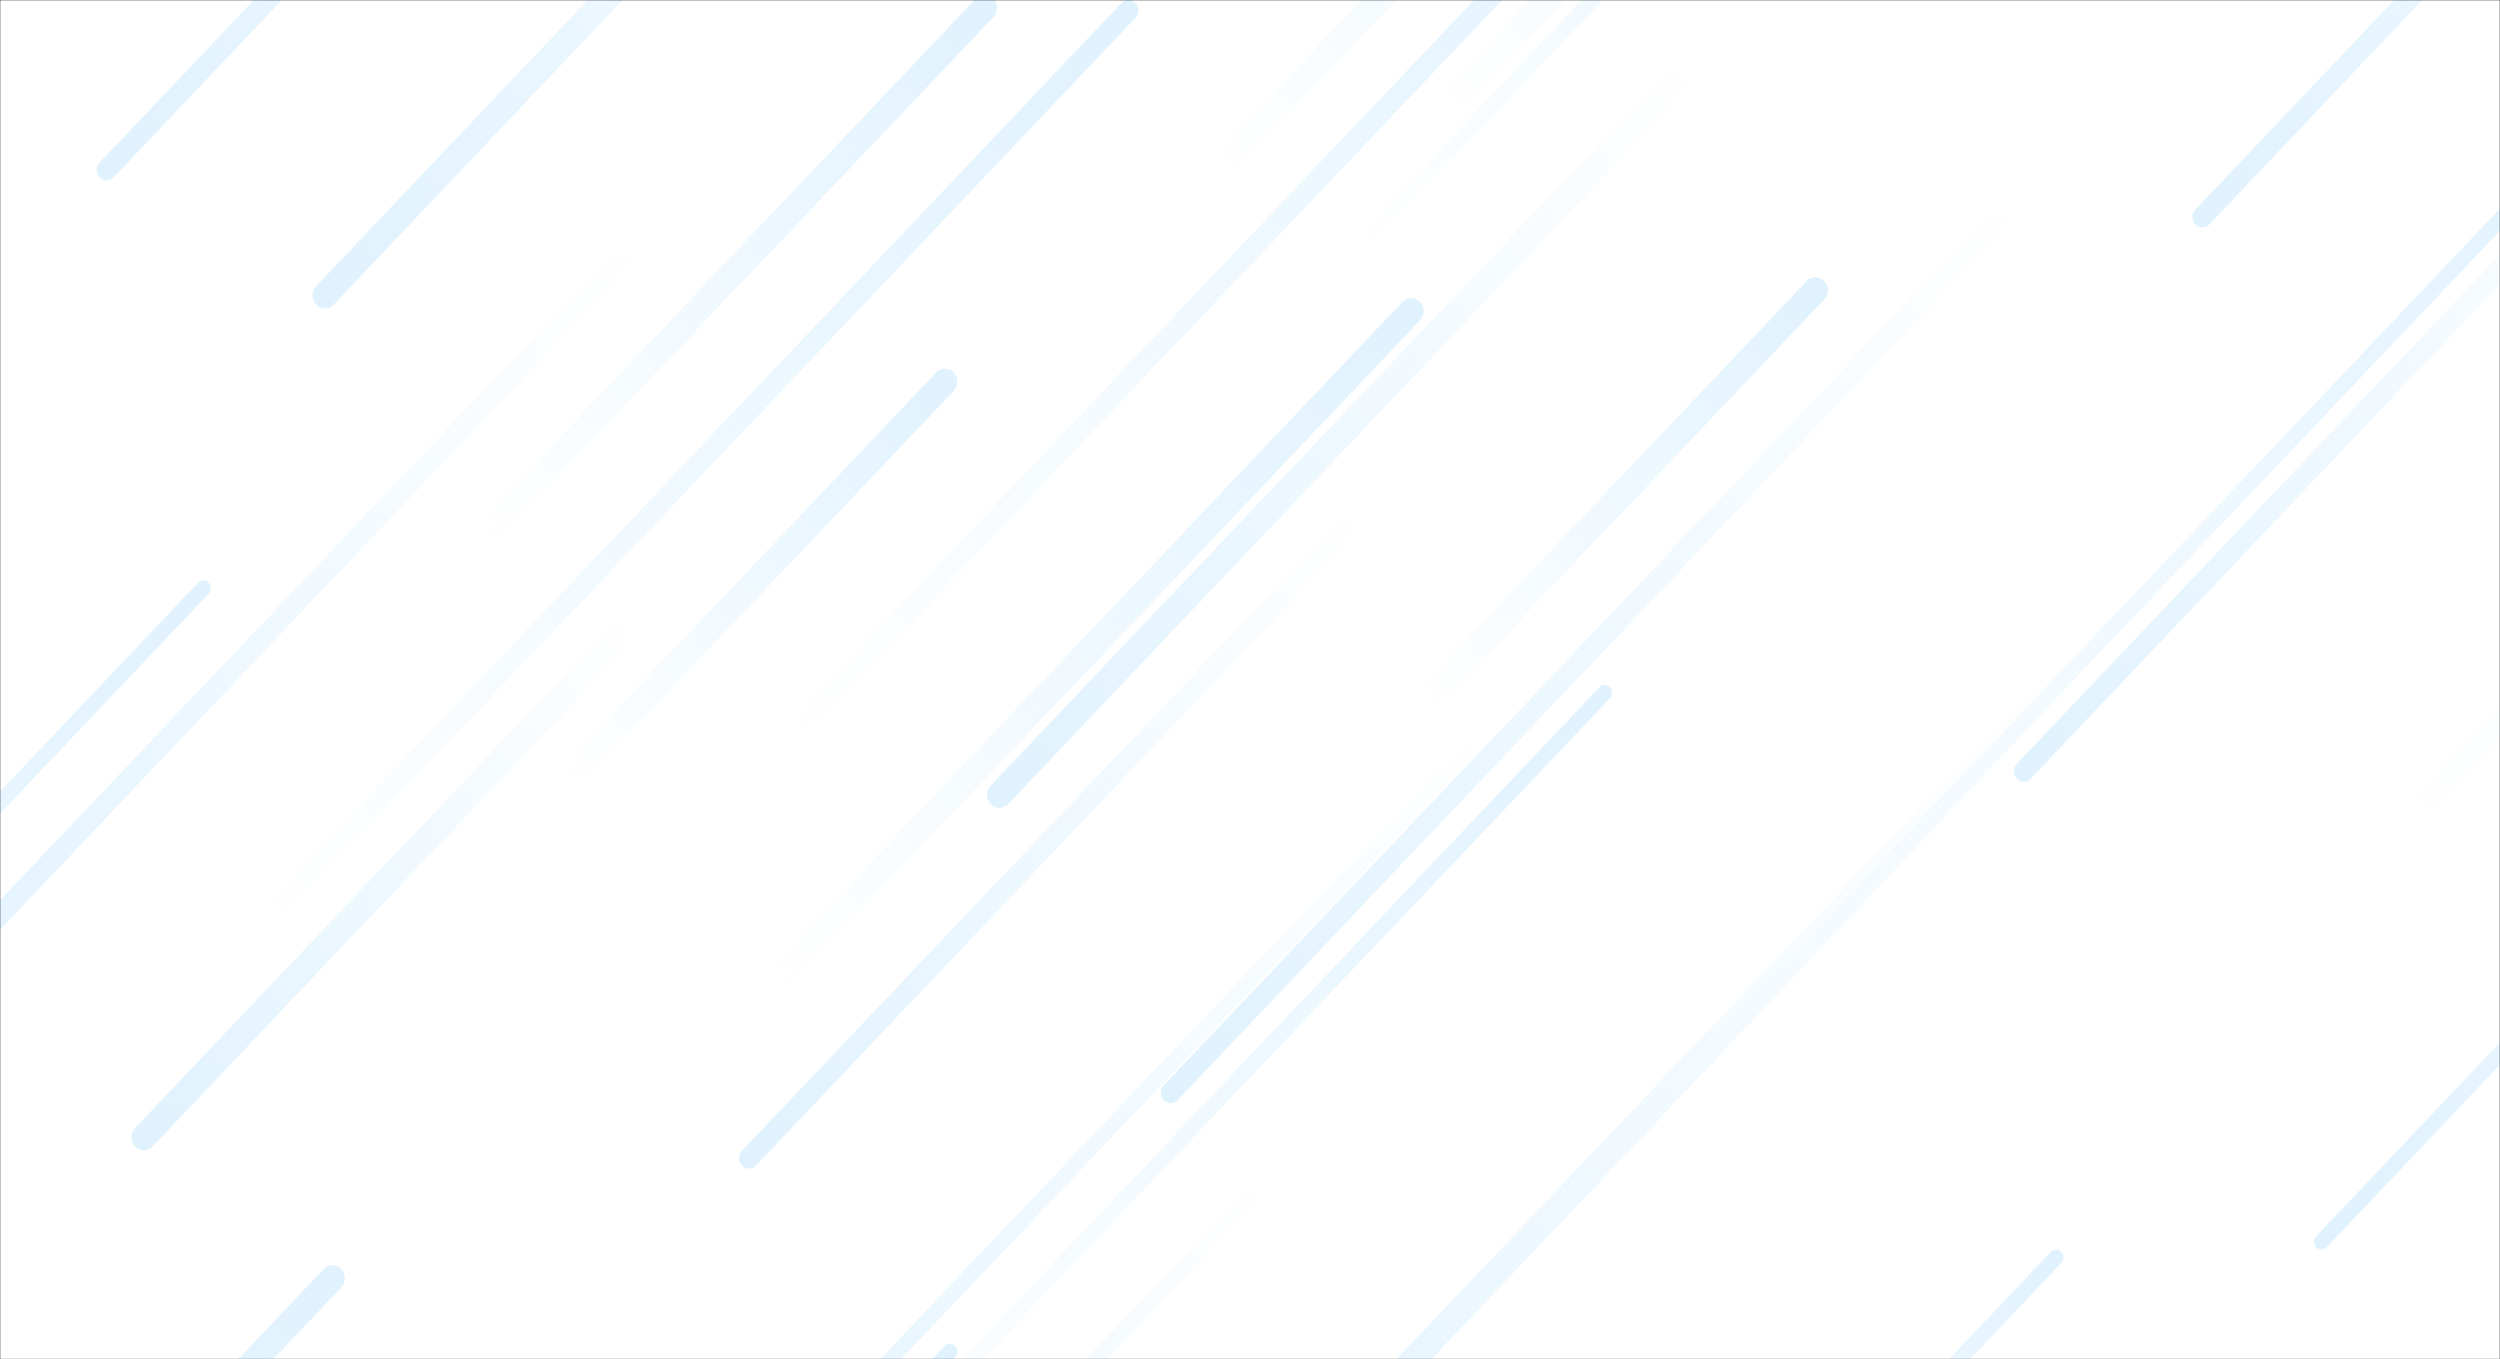 <svg xmlns="http://www.w3.org/2000/svg" version="1.1" xmlns:xlink="http://www.w3.org/1999/xlink" xmlns:svgjs="http://svgjs.dev/svgjs" width="1508" height="820" preserveAspectRatio="none" viewBox="0 0 1008 520"><rect x="0" y="0" width="1008" height="520" fill="#333333" stroke="none"/><g mask="url(&quot;#SvgjsMask1036&quot;)" fill="none"><rect width="1008" height="520" x="0" y="0" fill="rgba(255, 255, 255, 1)"></rect><path d="M397 3L193 207" stroke-width="10" stroke="url(&quot;#SvgjsLinearGradient1037&quot;)" stroke-linecap="round" class="TopRight"></path><path d="M691 401L1056 36" stroke-width="6" stroke="url(&quot;#SvgjsLinearGradient1037&quot;)" stroke-linecap="round" class="TopRight"></path><path d="M971 314L1279 6" stroke-width="10" stroke="url(&quot;#SvgjsLinearGradient1037&quot;)" stroke-linecap="round" class="TopRight"></path><path d="M602 277L240 639" stroke-width="6" stroke="url(&quot;#SvgjsLinearGradient1038&quot;)" stroke-linecap="round" class="BottomLeft"></path><path d="M102 357L455 4" stroke-width="8" stroke="url(&quot;#SvgjsLinearGradient1037&quot;)" stroke-linecap="round" class="TopRight"></path><path d="M936 475L1324 87" stroke-width="6" stroke="url(&quot;#SvgjsLinearGradient1038&quot;)" stroke-linecap="round" class="BottomLeft"></path><path d="M134 489L-196 819" stroke-width="10" stroke="url(&quot;#SvgjsLinearGradient1037&quot;)" stroke-linecap="round" class="TopRight"></path><path d="M229 298L381 146" stroke-width="10" stroke="url(&quot;#SvgjsLinearGradient1037&quot;)" stroke-linecap="round" class="TopRight"></path><path d="M43 65L363 -255" stroke-width="8" stroke="url(&quot;#SvgjsLinearGradient1038&quot;)" stroke-linecap="round" class="BottomLeft"></path><path d="M817 73L472 418" stroke-width="8" stroke="url(&quot;#SvgjsLinearGradient1038&quot;)" stroke-linecap="round" class="BottomLeft"></path><path d="M732 111L573 270" stroke-width="10" stroke="url(&quot;#SvgjsLinearGradient1037&quot;)" stroke-linecap="round" class="TopRight"></path><path d="M581 43L808 -184" stroke-width="10" stroke="url(&quot;#SvgjsLinearGradient1037&quot;)" stroke-linecap="round" class="TopRight"></path><path d="M489 67L710 -154" stroke-width="10" stroke="url(&quot;#SvgjsLinearGradient1037&quot;)" stroke-linecap="round" class="TopRight"></path><path d="M510 452L297 665" stroke-width="6" stroke="url(&quot;#SvgjsLinearGradient1038&quot;)" stroke-linecap="round" class="BottomLeft"></path><path d="M547 95L785 -143" stroke-width="6" stroke="url(&quot;#SvgjsLinearGradient1037&quot;)" stroke-linecap="round" class="TopRight"></path><path d="M58 435L257 236" stroke-width="10" stroke="url(&quot;#SvgjsLinearGradient1038&quot;)" stroke-linecap="round" class="BottomLeft"></path><path d="M647 265L351 561" stroke-width="6" stroke="url(&quot;#SvgjsLinearGradient1037&quot;)" stroke-linecap="round" class="TopRight"></path><path d="M888 83L1178 -207" stroke-width="8" stroke="url(&quot;#SvgjsLinearGradient1038&quot;)" stroke-linecap="round" class="BottomLeft"></path><path d="M383 517L87 813" stroke-width="6" stroke="url(&quot;#SvgjsLinearGradient1037&quot;)" stroke-linecap="round" class="TopRight"></path><path d="M816 295L1080 31" stroke-width="8" stroke="url(&quot;#SvgjsLinearGradient1038&quot;)" stroke-linecap="round" class="BottomLeft"></path><path d="M82 225L-239 546" stroke-width="6" stroke="url(&quot;#SvgjsLinearGradient1037&quot;)" stroke-linecap="round" class="TopRight"></path><path d="M258 92L-49 399" stroke-width="8" stroke="url(&quot;#SvgjsLinearGradient1038&quot;)" stroke-linecap="round" class="BottomLeft"></path><path d="M829 481L697 613" stroke-width="6" stroke="url(&quot;#SvgjsLinearGradient1037&quot;)" stroke-linecap="round" class="TopRight"></path><path d="M315 285L680 -80" stroke-width="8" stroke="url(&quot;#SvgjsLinearGradient1037&quot;)" stroke-linecap="round" class="TopRight"></path><path d="M569 119L311 377" stroke-width="10" stroke="url(&quot;#SvgjsLinearGradient1037&quot;)" stroke-linecap="round" class="TopRight"></path><path d="M685 22L403 304" stroke-width="10" stroke="url(&quot;#SvgjsLinearGradient1038&quot;)" stroke-linecap="round" class="BottomLeft"></path><path d="M131 113L417 -173" stroke-width="10" stroke="url(&quot;#SvgjsLinearGradient1038&quot;)" stroke-linecap="round" class="BottomLeft"></path><path d="M825 265L449 641" stroke-width="10" stroke="url(&quot;#SvgjsLinearGradient1038&quot;)" stroke-linecap="round" class="BottomLeft"></path><path d="M550 195L302 443" stroke-width="8" stroke="url(&quot;#SvgjsLinearGradient1038&quot;)" stroke-linecap="round" class="BottomLeft"></path></g><defs><mask id="SvgjsMask1036"><rect width="1008" height="520" fill="#ffffff"></rect></mask><linearGradient x1="0%" y1="100%" x2="100%" y2="0%" id="SvgjsLinearGradient1037"><stop stop-color="rgba(224, 242, 254, 0)" offset="0"></stop><stop stop-color="rgba(224, 242, 254, 1)" offset="1"></stop></linearGradient><linearGradient x1="100%" y1="0%" x2="0%" y2="100%" id="SvgjsLinearGradient1038"><stop stop-color="rgba(224, 242, 254, 0)" offset="0"></stop><stop stop-color="rgba(224, 242, 254, 1)" offset="1"></stop></linearGradient></defs></svg>
